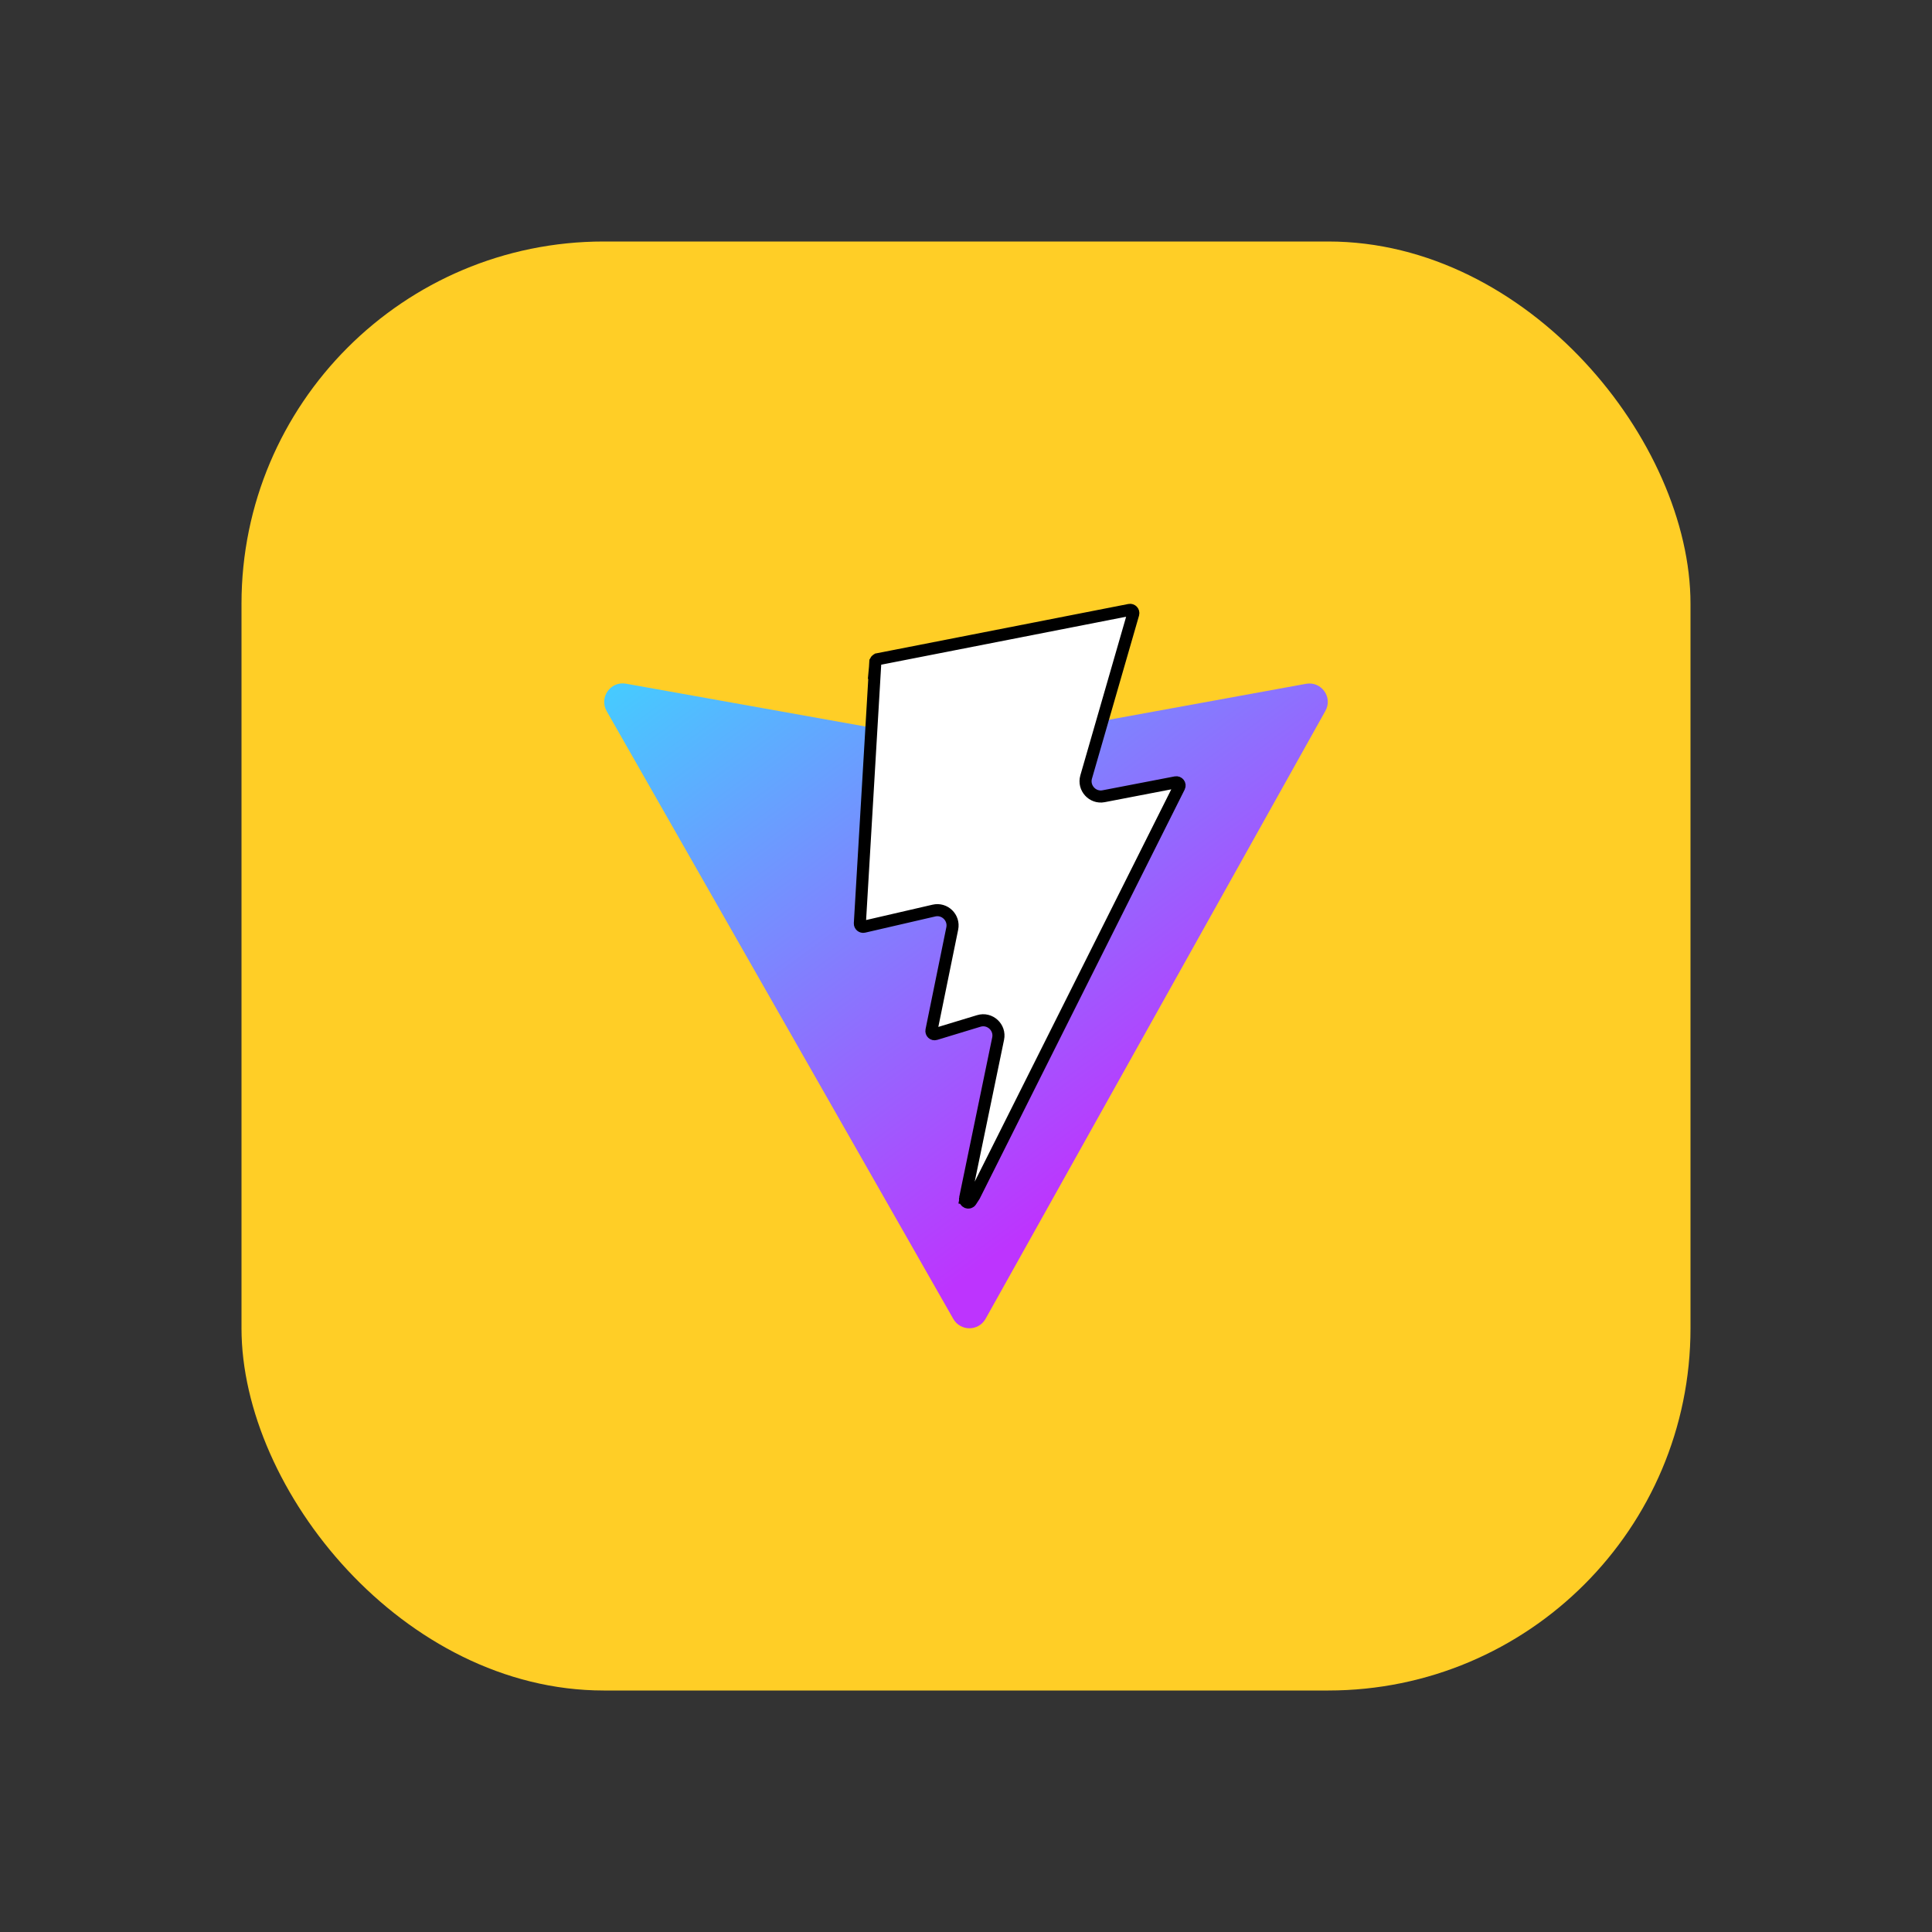 <svg width="16" height="16" viewBox="0 0 16 16" fill="none" xmlns="http://www.w3.org/2000/svg">
<rect x="0" y="0" width="16" height="16" fill="#333333" stroke="none"/>
<rect x="2" y="2" width="12" height="12" rx="3" fill="#FFCE26"/>
<path d="M10.976 5.888L8.162 10.922C8.103 11.026 7.954 11.026 7.895 10.923L5.024 5.889C4.96 5.776 5.056 5.639 5.184 5.662L8.002 6.166C8.02 6.169 8.039 6.169 8.057 6.166L10.816 5.663C10.943 5.64 11.04 5.775 10.976 5.888Z" fill="url(#paint0_linear_132_728)"/>
<path d="M7.271 5.459L7.271 5.459C7.259 5.461 7.25 5.471 7.249 5.483L7.271 5.459ZM7.271 5.459L9.354 5.051C9.373 5.047 9.39 5.065 9.385 5.084C9.385 5.084 9.385 5.084 9.385 5.084L8.995 6.435C8.969 6.525 9.048 6.612 9.14 6.594L9.14 6.594L9.737 6.479C9.759 6.475 9.776 6.497 9.766 6.517L9.766 6.517L8.07 9.902L8.041 9.947L8.041 9.947C8.025 9.972 7.987 9.956 7.992 9.927L7.947 9.918L7.992 9.927L8.266 8.602C8.266 8.602 8.266 8.602 8.266 8.602C8.286 8.508 8.197 8.427 8.106 8.455L8.106 8.455L7.747 8.564C7.728 8.57 7.71 8.553 7.714 8.533L7.886 7.69C7.886 7.69 7.886 7.69 7.886 7.69C7.905 7.599 7.823 7.52 7.734 7.541L7.734 7.541L7.154 7.675C7.154 7.675 7.154 7.675 7.154 7.675C7.137 7.679 7.12 7.665 7.121 7.647C7.121 7.647 7.121 7.647 7.121 7.647L7.249 5.483L7.271 5.459Z" fill="white" stroke="black" stroke-width="0.1"/>
<defs>
<linearGradient id="paint0_linear_132_728" x1="4.954" y1="5.482" x2="8.458" y2="10.24" gradientUnits="userSpaceOnUse">
<stop stop-color="#41D1FF"/>
<stop offset="1" stop-color="#BD34FE"/>
</linearGradient>
</defs>
</svg>
